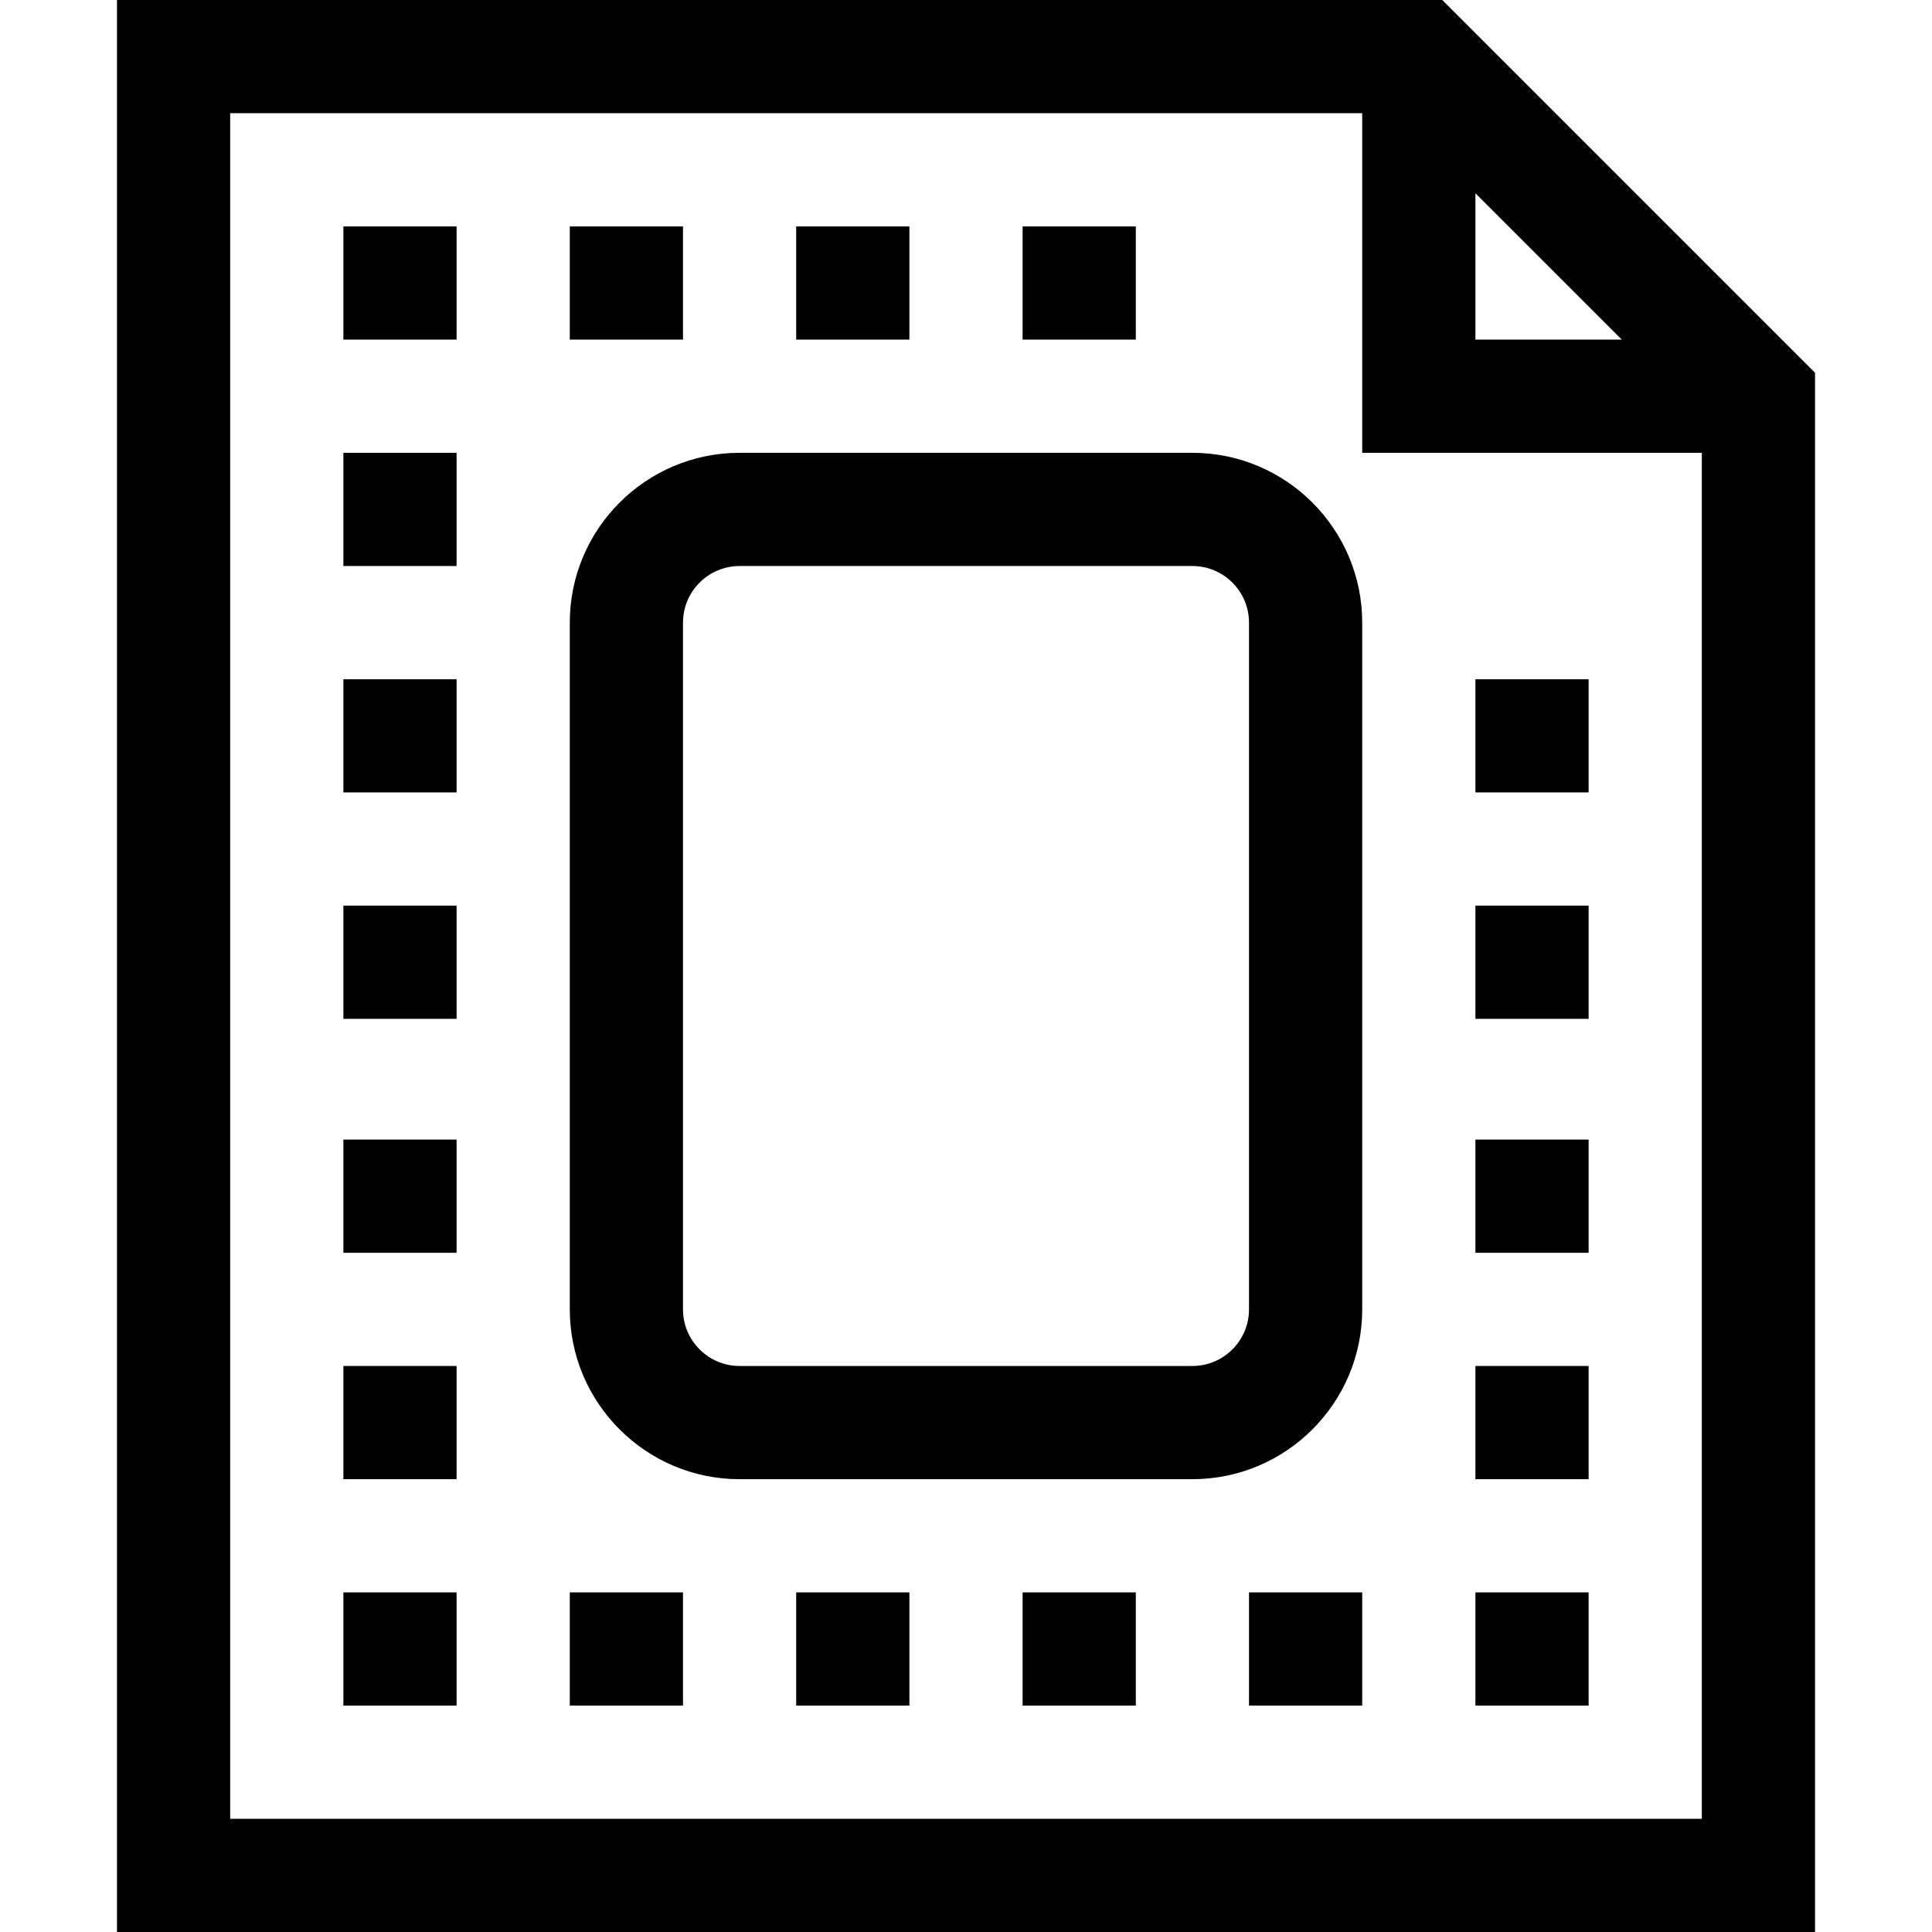 <svg id="Capa_1" enable-background="new 0 0 512 512" height="512" viewBox="0 0 512 512" width="512" xmlns="http://www.w3.org/2000/svg"><g><path d="m382.213 0h-351.213v512h450v-413.213zm8.787 51.213 38.787 38.787h-38.787zm-330 430.787v-452h300v90h90v362z"/><path d="m316 120h-120c-24.813 0-45 20.187-45 45v182c0 24.813 20.187 45 45 45h120c24.813 0 45-20.187 45-45v-182c0-24.813-20.187-45-45-45zm15 227c0 8.271-6.729 15-15 15h-120c-8.271 0-15-6.729-15-15v-182c0-8.271 6.729-15 15-15h120c8.271 0 15 6.729 15 15z"/><path d="m151 60h30v30h-30z"/><path d="m211 60h30v30h-30z"/><path d="m271 60h30v30h-30z"/><path d="m391 180h30v30h-30z"/><path d="m391 240h30v30h-30z"/><path d="m391 302h30v30h-30z"/><path d="m391 362h30v30h-30z"/><path d="m391 422h30v30h-30z"/><path d="m91 60h30v30h-30z"/><path d="m91 120h30v30h-30z"/><path d="m91 180h30v30h-30z"/><path d="m91 240h30v30h-30z"/><path d="m91 302h30v30h-30z"/><path d="m91 362h30v30h-30z"/><path d="m91 422h30v30h-30z"/><path d="m151 422h30v30h-30z"/><path d="m211 422h30v30h-30z"/><path d="m271 422h30v30h-30z"/><path d="m331 422h30v30h-30z"/></g></svg>